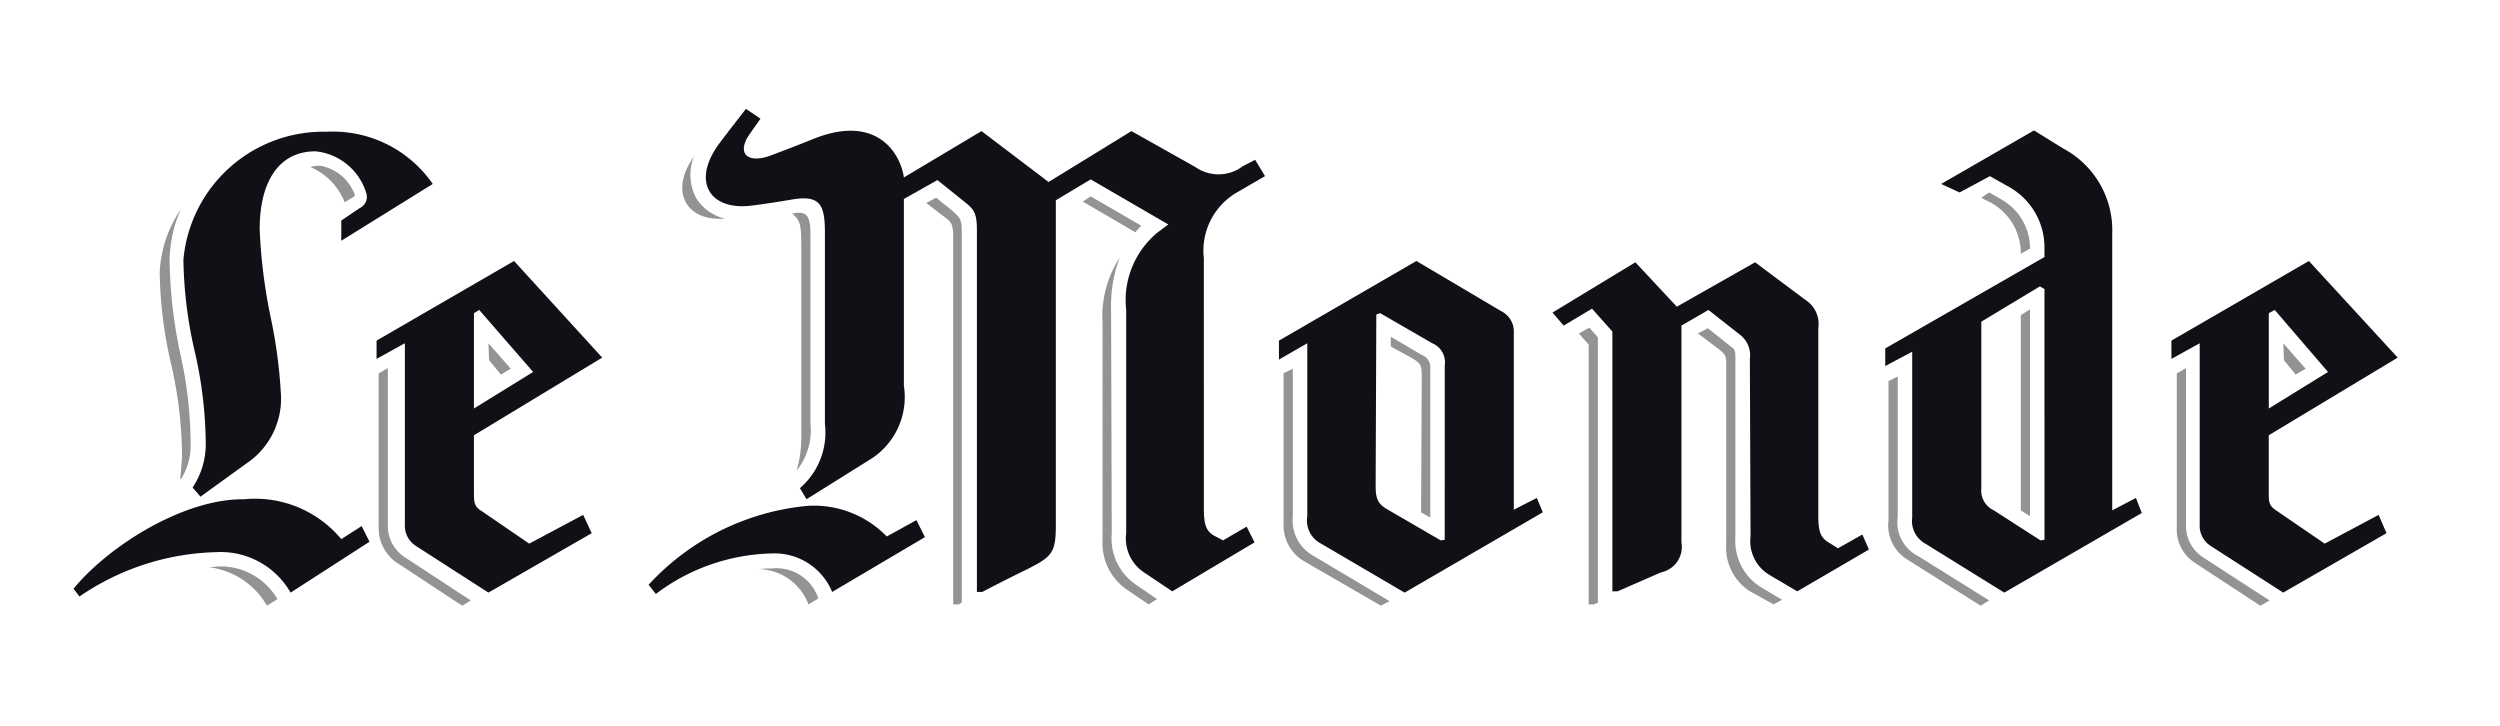 <svg id="Calque_1" data-name="Calque 1" xmlns="http://www.w3.org/2000/svg" viewBox="0 0 93 27"><defs><style>.cls-1{fill:#fff;}.cls-2,.cls-3{fill:#0f1116;fill-rule:evenodd;}.cls-2{fill-opacity:0.45;}</style></defs><rect id="background" class="cls-1" width="93" height="27"></rect><path id="fill-2" class="cls-2" d="M25.816,5.824a1.837,1.837,0,0,0,.073,1.53,1.706,1.706,0,0,0,1.078.777C25.523,8.252,24.888,7.111,25.816,5.824ZM29.635,17.504a4.337,4.337,0,0,0,.172-1.288V9.15c0-.85-.05-.946-.344-1.213h.049c.416-.073.636,0,.636.727v7.091A2.379,2.379,0,0,1,29.635,17.504Zm-1.371,3.667a2.027,2.027,0,0,1,1.811,1.312l.368-.22-.024-.072a1.649,1.649,0,0,0-1.712-1.044A2.807,2.807,0,0,0,28.264,21.171Zm38.03,1.142-.733-.437a2.028,2.028,0,0,1-1.004-1.919V13.376c0-.349-.019-.364-.13-.453l-.041-.033s-.514-.413-.856-.68l-.366.195.709.533c.349.259.349.307.344.726-.001.051-.001.109-.001.172v6.386a1.935,1.935,0,0,0,.88,1.774l.881.485ZM59.441,12.55v9.883h-.024a1.119,1.119,0,0,0-.121.05h-.197V12.818l-.366-.412.391-.219Zm-7.752,9.812-2.814-1.677a1.502,1.502,0,0,1-.782-1.481V13.716l-.245.121-.099.048v5.586a1.555,1.555,0,0,0,.808,1.433L51.37,22.531Zm1.518-8.646V19.253l-.342-.195.023-4.978c0-.511,0-.56-.489-.827l-.661-.364v-.364l1.15.679A.485.485,0,0,1,53.206,13.716ZM75.516,9.248V9.175A2.092,2.092,0,0,0,74.462,7.426c-.244-.146-.464-.267-.464-.267l-.293.195.17.096A2.141,2.141,0,0,1,75.174,9.441Zm6.44,11.486,2.472,1.603-.343.195-2.447-1.602a1.482,1.482,0,0,1-.661-1.337v-5.706l.098-.048.245-.147v5.806A1.396,1.396,0,0,0,81.955,20.733Zm-7.957,1.603-2.645-1.652a1.401,1.401,0,0,1-.758-1.458v-5.22l-.196.098-.147.072v5.172a1.495,1.495,0,0,0,.685,1.458l2.741,1.724Zm10.939-9.568.832.947-.368.219L84.963,13.4Zm-9.422,6.435V11.505l-.342.22v7.26ZM13.21,7.28a1.671,1.671,0,0,0-1.321-1.117,1.221,1.221,0,0,0-.342.05,2.365,2.365,0,0,1,1.273,1.311l.366-.218V7.28Zm4.302,15.056-2.448-1.603a1.393,1.393,0,0,1-.636-1.237V13.691l-.245.147-.097.048v5.78a1.558,1.558,0,0,0,.635,1.239l2.474,1.627ZM6.701,13.132a15.55,15.55,0,0,1,.391,3.376,2.315,2.315,0,0,1-.343,1.287l-.048.049c.024-.219.048-.534.072-.85a15.663,15.663,0,0,0-.417-3.49,15.898,15.898,0,0,1-.415-3.359,4.516,4.516,0,0,1,.783-2.355,4.871,4.871,0,0,0-.416,1.869A17.737,17.737,0,0,0,6.701,13.132Zm3.621,9.157a2.445,2.445,0,0,0-2.275-1.214,1.261,1.261,0,0,1-.294.023,2.896,2.896,0,0,1,2.178,1.433Zm7.847-9.52.833.947-.368.219-.44-.535ZM42.238,8.641,40.28,7.498l.294-.193,1.885,1.093A2.093,2.093,0,0,0,42.238,8.641ZM41.871,21.9l.856.583.319-.194-.783-.535a2.084,2.084,0,0,1-.906-1.919L41.332,11.53a5.138,5.138,0,0,1,.318-1.943,4.018,4.018,0,0,0-.636,2.428v8.111A2.094,2.094,0,0,0,41.871,21.9Zm-6.093.51s-.074.049-.122.074h-.196V8.933c0-.621-.043-.654-.381-.904L35.02,7.985l-.563-.437.368-.194c.101.083.219.178.331.268l0,0a4.249,4.249,0,0,1,.403.34c.171.17.219.266.219.655Z"></path><path id="fill-1" class="cls-3" d="M44.783,9.612a2.505,2.505,0,0,1,1.274-2.478l1.002-.582-.367-.607-.465.242a1.501,1.501,0,0,1-1.762.025L42.09,4.877,39.007,6.77,36.512,4.877,33.624,6.601c-.122-.875-.98-2.356-3.304-1.458-.539.22-1.297.51-1.688.656-.833.292-1.249-.096-.735-.825l.393-.558L27.75,4.05c-.685.875-.955,1.239-.955,1.239-1.102,1.433-.416,2.574,1.2,2.355.392-.048,1.028-.146,1.444-.218,1.103-.195,1.248.218,1.248,1.262v7.09a2.726,2.726,0,0,1-.93,2.381l.246.412,2.447-1.53a2.735,2.735,0,0,0,1.174-2.694V7.402l1.249-.703L35.9,7.524c.367.291.441.438.441,1.093V22.021h.197c.977-.51,1.685-.851,1.685-.851.907-.461,1.054-.607,1.054-1.627V7.45l1.297-.777L43.462,8.35,43.07,8.641A3.266,3.266,0,0,0,41.894,11.53v8.305a1.513,1.513,0,0,0,.663,1.458l1.052.705,3.06-1.822-.294-.585-.88.512-.319-.171c-.318-.171-.392-.436-.392-1.021ZM28.729,20.588a2.313,2.313,0,0,1,2.227,1.433l3.452-2.04-.318-.632-1.102.608a3.781,3.781,0,0,0-2.913-1.142,9.175,9.175,0,0,0-5.947,2.939l.27.341A7.415,7.415,0,0,1,28.729,20.588Zm-11.099-5.391,2.203-1.36L17.827,11.53l-.196.121Zm1.493-5.488,3.28,3.594-4.772,2.889v2.186c0,.316.025.462.245.606l1.811,1.239,2.007-1.069.318.68-3.843,2.211-2.717-1.748a.897.897,0,0,1-.391-.801V12.769l-1.053.582v-.68ZM12.157,4.901A4.509,4.509,0,0,1,16.098,6.843L12.696,8.956v-.752l.685-.463a.459.459,0,0,0,.244-.558,2.204,2.204,0,0,0-1.884-1.554c-1.444,0-2.081,1.238-2.081,2.891a19.907,19.907,0,0,0,.419,3.332h0a18.275,18.275,0,0,1,.365,2.714A2.905,2.905,0,0,1,9.172,17.238L7.458,18.476l-.293-.341a2.894,2.894,0,0,0,.489-1.602,15.659,15.659,0,0,0-.415-3.481,16.041,16.041,0,0,1-.416-3.391A5.228,5.228,0,0,1,12.157,4.901Zm1.296,14.669.293.583-2.936,1.893A2.993,2.993,0,0,0,8.046,20.54a9.38,9.38,0,0,0-5.09,1.651L2.735,21.9c1.272-1.554,4.063-3.351,6.339-3.327a4.172,4.172,0,0,1,3.622,1.482Zm40.29.509-.146.024L51.59,18.937c-.341-.194-.416-.413-.416-.85L51.199,11.7l.146-.049L53.28,12.769a.768.768,0,0,1,.465.825Zm15.781.364-.244-.559-.906.511-.316-.195c-.343-.194-.417-.438-.417-1.02V12.21a1.06,1.06,0,0,0-.466-1.044L65.29,9.757,62.378,11.409,60.837,9.757l-3.084,1.871.417.484,1.052-.63.758.849v9.666h.196c1.224-.536,1.615-.705,1.615-.705a.969.969,0,0,0,.759-1.116V12.112l1.004-.582,1.175.923a.963.963,0,0,1,.366.897L65.12,19.957a1.459,1.459,0,0,0,.709,1.433l1.029.608ZM57.391,19.058l-.221-.534-.856.437V12.38a.845.845,0,0,0-.464-.802L52.692,9.709l-5.115,2.962v.705l1.054-.607v6.435a.967.967,0,0,0,.514,1.02l3.108,1.822Zm27.008-3.861,2.203-1.36L84.62,11.53l-.221.121Zm1.492-5.488,3.304,3.594-4.797,2.889v2.186c0,.316.024.437.269.606l1.811,1.239,2.007-1.069.293.68-3.842,2.211L82.22,20.298a.896.896,0,0,1-.391-.801V12.769l-1.052.582v-.68ZM79.456,18.524l.219.559L74.56,22.046l-2.937-1.822a.959.959,0,0,1-.489-.971V13.084l-1.003.534V12.962l5.923-3.4V9.175a2.579,2.579,0,0,0-1.298-2.21l-.732-.412-1.127.607-.685-.317,3.452-1.991,1.101.68a3.44,3.44,0,0,1,1.81,3.157V18.984Zm-3.549,1.579.147-.024V10.752l-.171-.098-2.178,1.313V18.16a.813.813,0,0,0,.464.824Z"></path></svg>